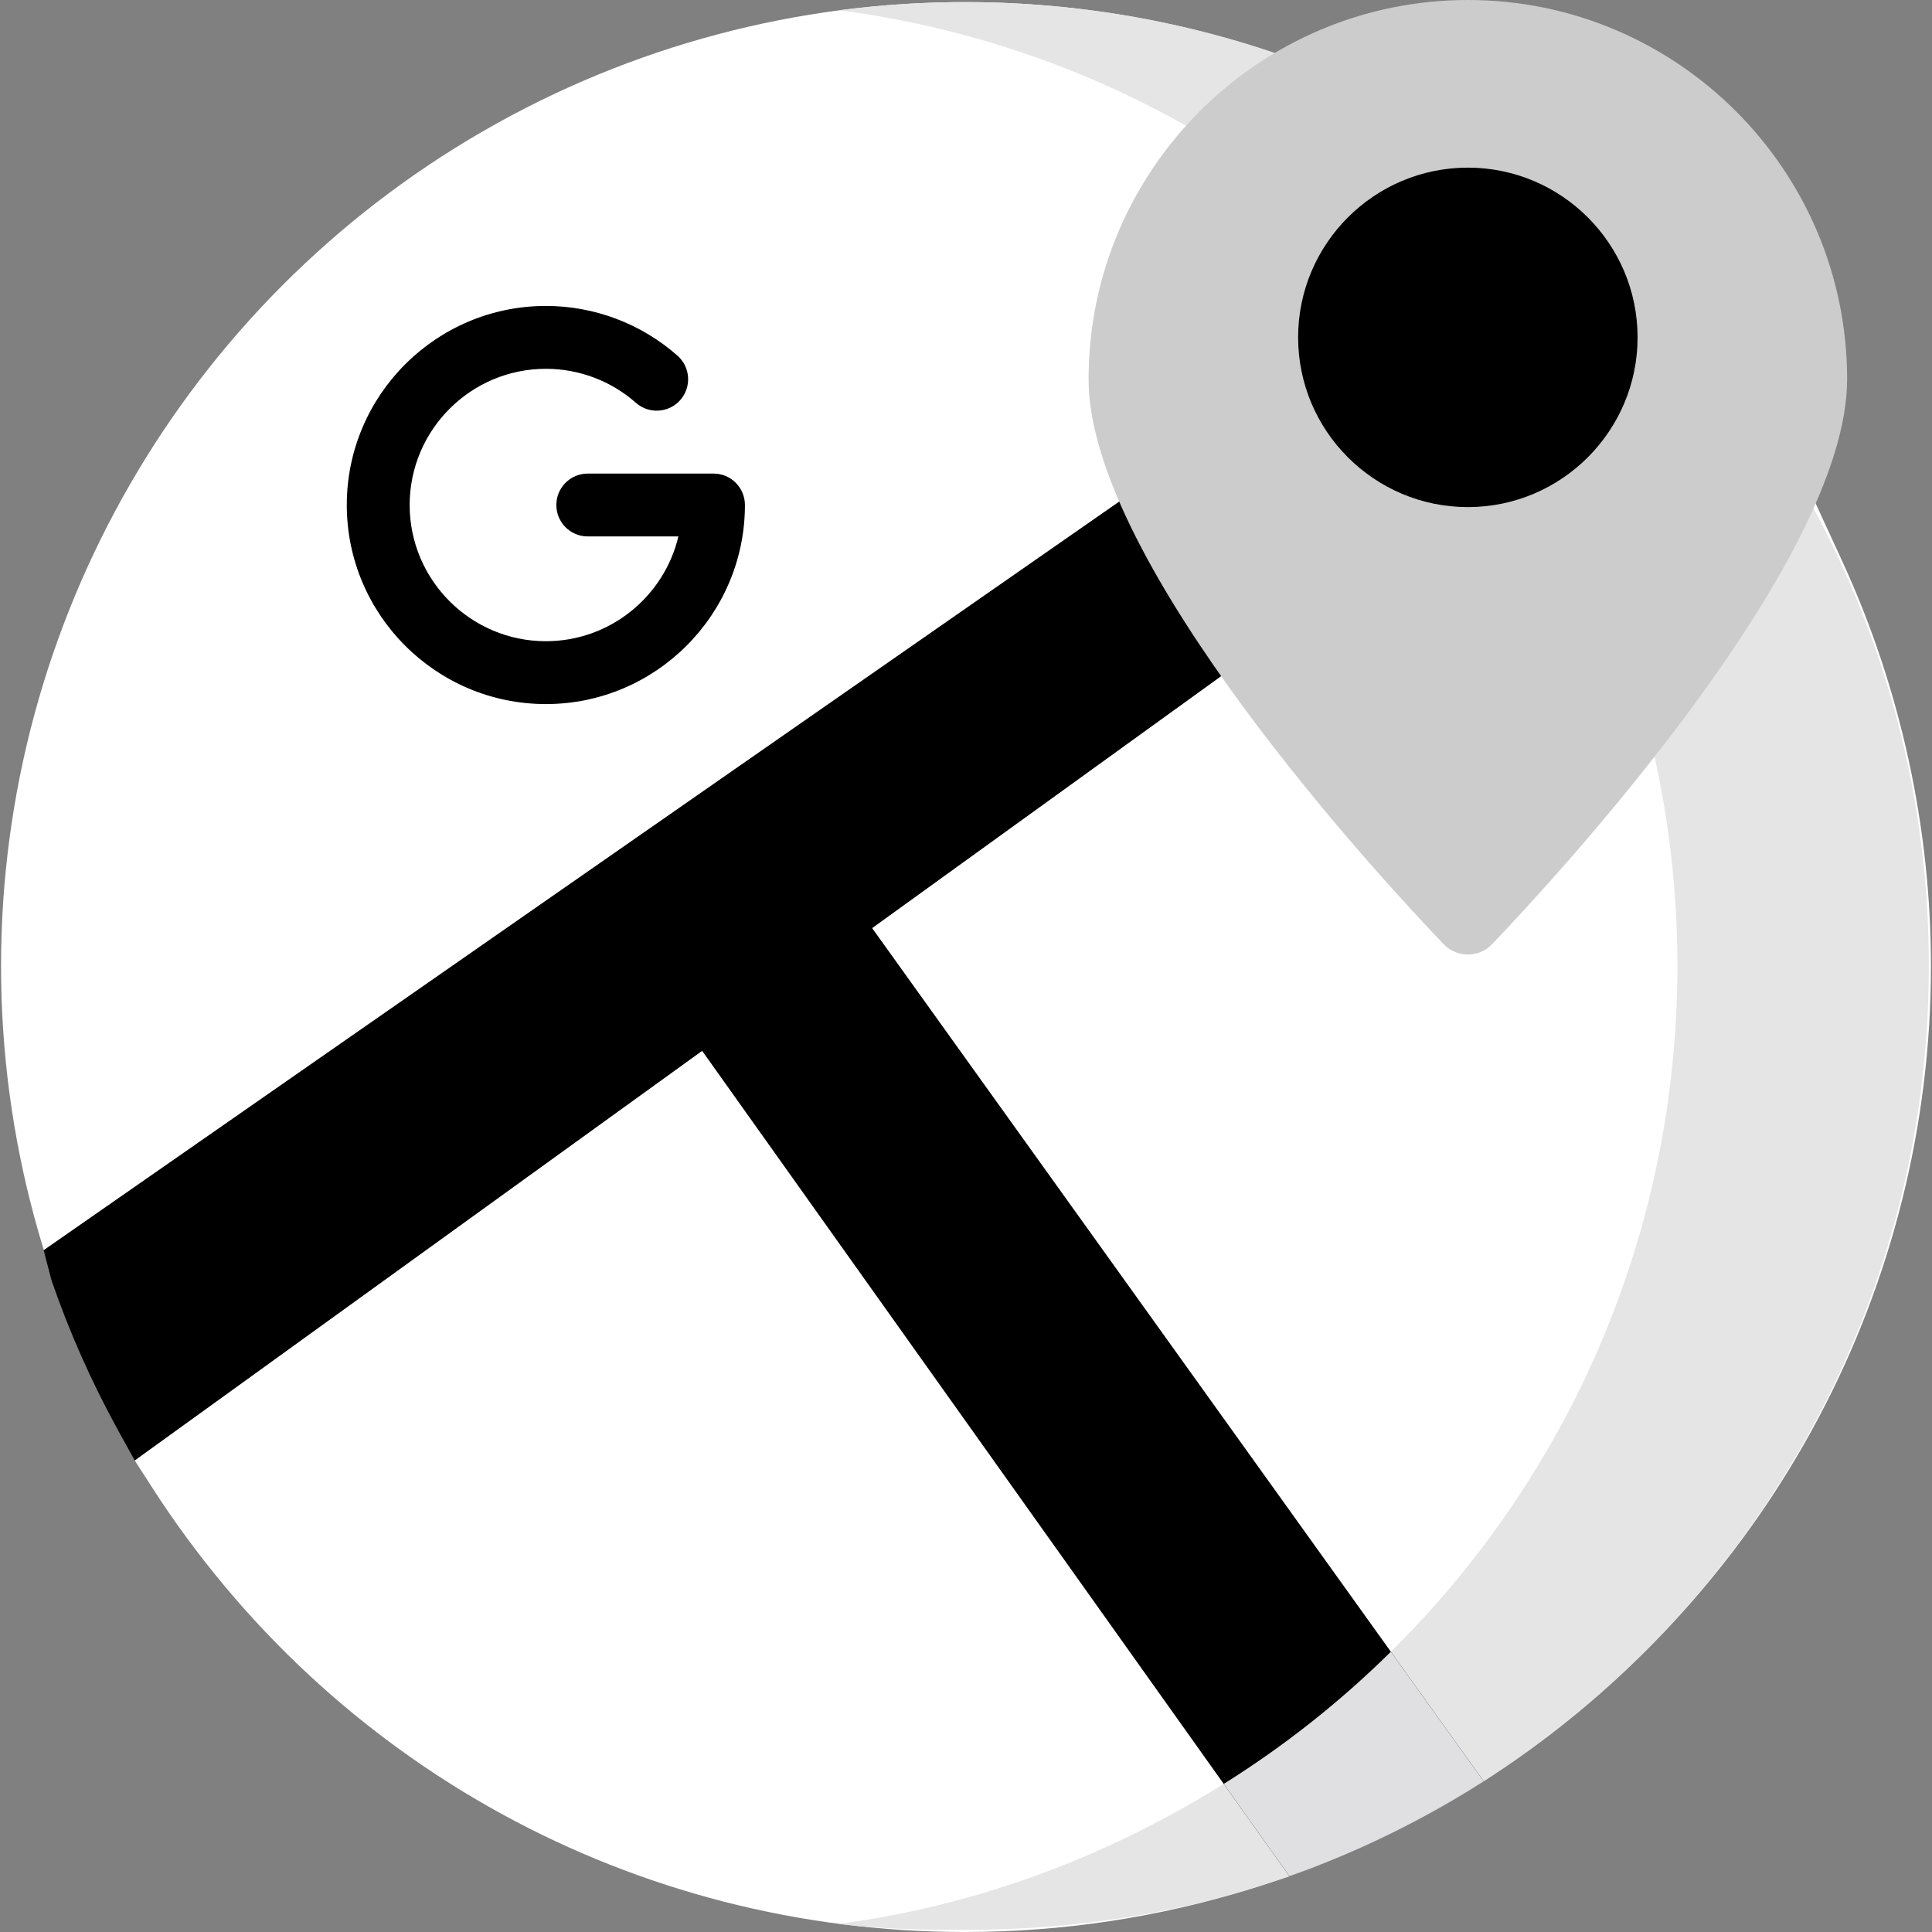 <svg width="512" height="512" xmlns="http://www.w3.org/2000/svg">

 <rect width="100%" height="100%" fill="#808080" stroke="none"/>

 <g>
  <title>background</title>
  <rect fill="none" id="canvas_background" height="402" width="582" y="-1" x="-1"/>
 </g>
 <g>
  <title>Layer 1</title>
  <circle id="svg_1" fill="#ffffff" r="255.445" cy="256" cx="255.722"/>
  <path id="svg_2" fill="#e5e5e5" d="m255.722,0.555c-1.944,0 -3.878,0.03 -5.812,0.073c-0.492,0.011 -0.983,0.022 -1.474,0.037c-1.843,0.051 -3.682,0.119 -5.514,0.209c-0.474,0.023 -0.945,0.056 -1.418,0.081c-1.394,0.077 -2.785,0.165 -4.174,0.264c-0.699,0.05 -1.397,0.098 -2.094,0.153c-1.61,0.128 -3.217,0.27 -4.82,0.428c-0.829,0.082 -1.654,0.173 -2.479,0.262c-0.991,0.108 -1.98,0.221 -2.968,0.34c-0.856,0.103 -1.714,0.202 -2.567,0.313c125.334,16.327 222.126,123.498 222.126,253.282s-96.791,236.956 -222.125,253.283c0.854,0.111 1.71,0.211 2.567,0.313c0.987,0.119 1.977,0.232 2.968,0.34c0.826,0.09 1.652,0.181 2.479,0.262c1.603,0.158 3.209,0.3 4.82,0.428c0.696,0.056 1.395,0.104 2.094,0.153c1.388,0.099 2.779,0.188 4.174,0.264c0.473,0.027 0.945,0.058 1.418,0.081c1.833,0.09 3.672,0.158 5.514,0.209c0.491,0.014 0.982,0.026 1.474,0.037c1.932,0.043 3.868,0.073 5.812,0.073c141.079,0 255.445,-114.367 255.445,-255.445s-114.367,-255.44 -255.446,-255.44z"/>
  <path id="svg_3" fill="#ffffff" d="m222.403,233.787l106.563,-61.152c0,0 116.569,24.829 143.473,-24.263l8.485,-15.483l7.379,16.04c15.321,33.304 23.42,70.329 23.42,107.071c0,84.691 -41.95,163.833 -112.217,211.703l-7.25,4.94l-169.853,-238.856z"/>
  <path id="svg_4" fill="#e5e5e5" d="m511.166,256c0,-44.143 -11.198,-85.671 -30.908,-121.898l-7.82,14.269c-9.45,17.245 -21.888,34.878 -34.284,50.741c4.162,18.295 6.374,37.333 6.374,56.888c0,71.337 -29.248,135.834 -76.4,182.176l23.852,34.666c71.659,-45.244 119.186,-125.83 119.186,-216.842z"/>
  <path id="svg_5" fill="#ffffff" d="m255.722,512c-87.455,0 -168.01,-44.081 -215.484,-117.917l-4.527,-7.04l142.267,-119.937l163.74,230.122l-10.434,3.385c-24.41,7.556 -49.832,11.387 -75.562,11.387z"/>
  <path id="svg_6" fill="#e5e5e5" d="m342.752,496.827l-17.317,-24.795c-30.569,19.333 -65.625,32.915 -103.137,37.801c10.906,1.42 22.13,1.612 33.424,1.612c30.448,0 59.952,-4.845 87.03,-14.618z"/>
  <path id="svg_7" fill="#000000" d="m177.978,267.106l44.425,-33.319l170.805,238.278l-8.302,4.872c-11.729,6.884 -24.073,12.861 -36.69,17.766l-6.499,2.527l-163.739,-230.124z"/>
  <path id="svg_8" fill="#E0E0E3" d="m341.718,497.229c18.2,-6.475 35.457,-14.944 51.49,-25.164l-24.615,-34.338c-13.395,13.232 -28.248,24.992 -44.293,35.023l17.418,24.479z"/>
  <path id="svg_9" fill="#000000" d="m31.37,379.188c-7.01,-12.718 -12.964,-26.113 -17.696,-39.813l-2.112,-8.059l299.691,-208.592l44.425,33.319l-319.966,230.999l-4.342,-7.854z"/>
  <path id="svg_10" fill="#cccccc" d="m382.579,250.216c-15.713,-16.41 -94.094,-100.753 -94.094,-149.704c0,-55.423 45.09,-100.512 100.512,-100.512s100.512,45.089 100.512,100.512c0,48.918 -78.382,133.287 -94.095,149.704l0,0c-3.497,3.654 -9.337,3.655 -12.835,0l0,0z"/>
  <path id="svg_11" fill="#000000" d="m388.997,134.386c-24.803,0 -44.98,-20.178 -44.98,-44.98s20.178,-44.98 44.98,-44.98c24.803,0 44.98,20.178 44.98,44.98s-20.177,44.98 -44.98,44.98z"/>
  <path id="svg_12" fill="#000000" d="m144.659,186.586c29.088,0 52.755,-23.666 52.755,-52.755c0,-4.6 -3.729,-8.33 -8.33,-8.33l-33.319,0c-4.6,0 -8.33,3.729 -8.33,8.33c0,4.6 3.729,8.33 8.33,8.33l24.018,0c-3.769,15.901 -18.088,27.766 -35.125,27.766c-19.902,0 -36.095,-16.193 -36.095,-36.095s16.193,-36.095 36.095,-36.095c8.8,0 17.275,3.202 23.865,9.015c3.452,3.044 8.715,2.713 11.757,-0.736c3.043,-3.45 2.713,-8.714 -0.736,-11.757c-9.636,-8.5 -22.025,-13.181 -34.886,-13.181c-29.088,0 -52.755,23.666 -52.755,52.755s23.667,52.753 52.756,52.753z"/>
 </g>
</svg>